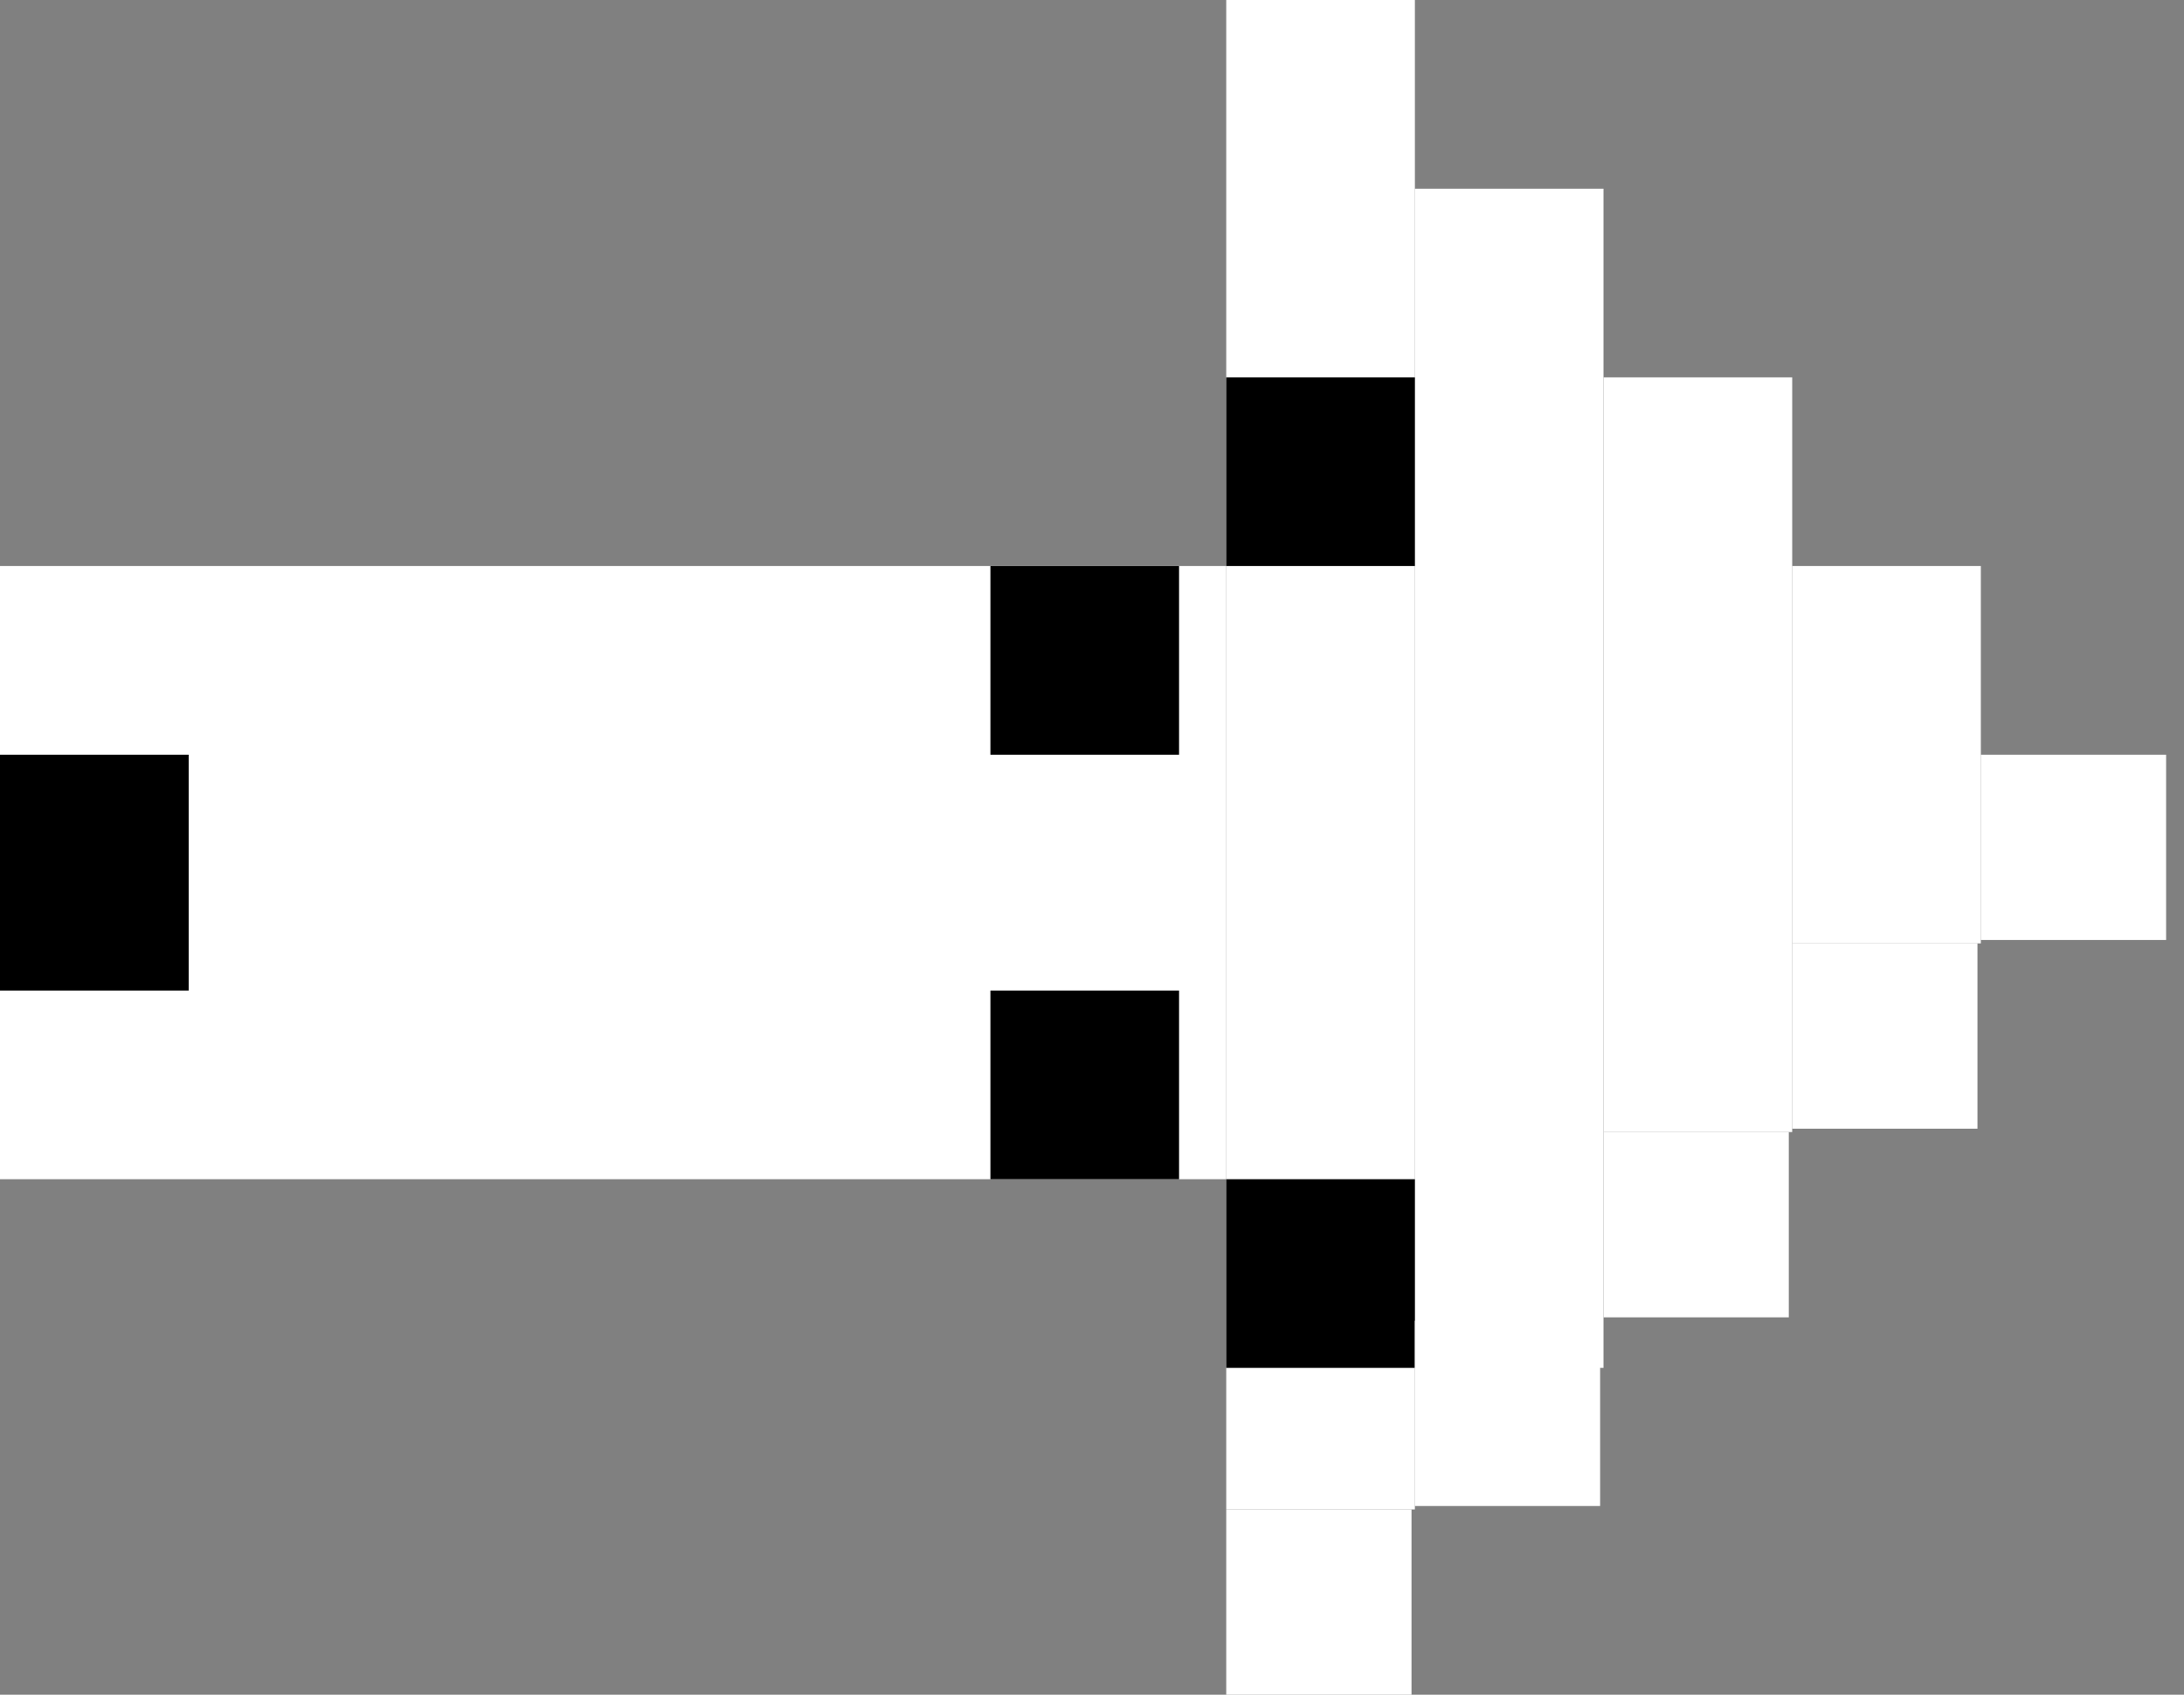 <svg width="58" height="45" viewBox="0 0 58 45" fill="none" xmlns="http://www.w3.org/2000/svg">
<rect x="0" y="0" width="58" height="45" fill="#808080" stroke="none"/>
<rect x="37.574" y="5.01" width="5.01" height="31.312" fill="white"/>
<rect x="32.565" width="5.01" height="40.08" fill="white"/>
<rect y="15.03" width="32.565" height="16.282" fill="white"/>
<rect x="42.585" y="10.02" width="5.01" height="20.04" fill="white"/>
<rect x="47.595" y="15.03" width="5.01" height="10.02" fill="white"/>
<rect x="52.605" y="20.04" width="4.92" height="4.92" fill="white"/>
<rect x="32.565" y="10.02" width="5.01" height="5.01" fill="black"/>
<rect x="26.302" y="15.03" width="5.01" height="5.01" fill="black"/>
<rect x="26.302" y="26.302" width="5.01" height="5.01" fill="black"/>
<rect y="20.04" width="5.01" height="6.262" fill="black"/>
<rect x="32.565" y="31.312" width="5.01" height="5.01" fill="black"/>
<rect x="47.595" y="25.05" width="4.92" height="4.92" fill="white"/>
<rect x="42.585" y="30.06" width="4.92" height="4.92" fill="white"/>
<rect x="37.574" y="35.07" width="4.92" height="4.92" fill="white"/>
<rect x="32.565" y="40.08" width="4.92" height="4.92" fill="white"/>
</svg>

